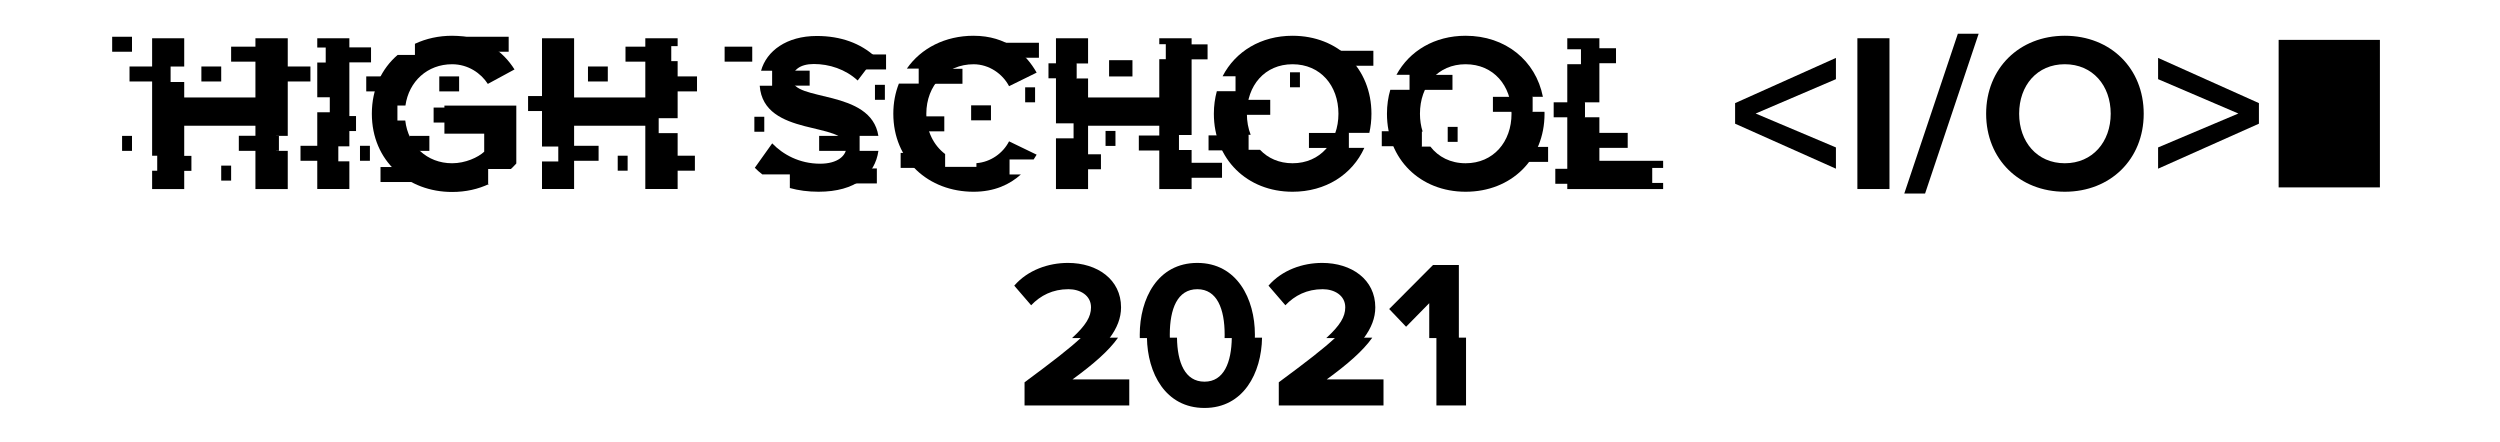 <?xml version="1.0" encoding="UTF-8" standalone="no"?>
<svg
   xmlns:dc="http://purl.org/dc/elements/1.1/"
   xmlns:cc="http://creativecommons.org/ns#"
   xmlns:rdf="http://www.w3.org/1999/02/22-rdf-syntax-ns#"
   xmlns:svg="http://www.w3.org/2000/svg"
   xmlns="http://www.w3.org/2000/svg"
   xmlns:sodipodi="http://sodipodi.sourceforge.net/DTD/sodipodi-0.dtd"
   xmlns:inkscape="http://www.inkscape.org/namespaces/inkscape"
   sodipodi:docname="HighSchoolIO_Logo2.svg"
   inkscape:version="1.0 (4035a4fb49, 2020-05-01)"
   id="svg4479"
   version="1.1"
   viewBox="0 0 333.649 58.946"
   height="58.946mm"
   width="333.649mm">
  <defs
     id="defs4473" />
  <sodipodi:namedview
     inkscape:window-maximized="0"
     inkscape:window-y="0"
     inkscape:window-x="96"
     inkscape:window-height="1030"
     inkscape:window-width="1424"
     fit-margin-bottom="0"
     fit-margin-right="0"
     fit-margin-left="0"
     fit-margin-top="0"
     showgrid="false"
     inkscape:document-rotation="0"
     inkscape:current-layer="layer1"
     inkscape:document-units="mm"
     inkscape:cy="61.917209"
     inkscape:cx="582.31409"
     inkscape:zoom="0.49497475"
     inkscape:pageshadow="2"
     inkscape:pageopacity="0.0"
     borderopacity="1.0"
     bordercolor="#666666"
     pagecolor="#ffffff"
     id="base" />
  <g
     transform="translate(81.021,-114.122)"
     id="layer1"
     inkscape:groupmode="layer"
     inkscape:label="Layer 1">
    <g
       transform="translate(14.971,4.5)"
       id="g5298">
      <path
         d="m -75.69,114.726 v 13.459 2.222 h 0.68 v 2 h -0.68 v 2.444 h 4.284 v -8.448 h 9.504 v 8.448 h 4.314 v -1.754 -3.345 h -1.554 v -2 h 1.554 v -13.025 h -4.314 v 7.905 h -9.504 v -2.063 h -1.817 v -2.071 h 1.817 v -3.771 z"
         style="font-weight:bold;font-size:30.172px;line-height:0.75;font-family:'Proxima Nova';-inkscape-font-specification:'Proxima Nova Bold';stroke-width:0.754"
         id="path3603" />
      <path
         d="m -53.65,114.726 v 1.243 h 1.128 v 2 h -1.128 v 4.638 h 1.672 v 2 h -1.672 v 10.243 h 4.284 v -3.7 h -1.474 v -2 h 1.474 v -14.425 z"
         style="font-weight:bold;font-size:30.172px;line-height:0.75;font-family:'Proxima Nova';-inkscape-font-specification:'Proxima Nova Bold';stroke-width:0.754"
         id="path3605" />
      <path
         d="m -35.655,114.394 c -1.786,0 -3.474,0.374 -4.96,1.072 v 1.491 h -2.314 c -2.109,1.813 -3.436,4.509 -3.436,7.846 0,6.336 4.827,10.439 10.71,10.439 1.845,0 3.489,-0.386 4.929,-1.063 h -0.117 v -2 h 3.035 c 0.25,-0.236 0.492,-0.482 0.722,-0.738 v -7.724 h -9.595 v 3.741 h 5.31 v 2.414 c -0.815,0.754 -2.504,1.538 -4.284,1.538 -3.354,0 -5.865,-2.368 -6.252,-5.7 h -1.047 v -2 h 1.07 c 0.457,-3.234 2.938,-5.514 6.229,-5.514 2.142,0 3.862,1.207 4.767,2.625 l 3.561,-1.931 c -1.509,-2.384 -4.134,-4.495 -8.328,-4.495 z"
         style="font-weight:bold;font-size:30.172px;line-height:0.75;font-family:'Proxima Nova';-inkscape-font-specification:'Proxima Nova Bold';stroke-width:0.754"
         id="path3607" />
      <path
         d="m -23.656,114.726 v 14.448 h 2.175 v 2 h -2.175 v 3.676 h 4.284 v -8.448 h 9.504 v 8.448 h 4.314 v -7.456 h -2.529 v -2 h 2.529 v -7.615 h -0.851 v -2 h 0.851 v -1.054 h -4.314 v 7.905 h -9.504 v -7.905 z"
         style="font-weight:bold;font-size:30.172px;line-height:0.75;font-family:'Proxima Nova';-inkscape-font-specification:'Proxima Nova Bold';stroke-width:0.754"
         id="path3609" />
      <path
         d="m 13.013,114.424 c -4.014,0 -6.705,1.994 -7.434,4.64 h 1.477 v 2 h -1.657 c 0.518,6.946 11.565,4.698 11.565,8.175 0,1.147 -1.146,2.232 -3.5,2.232 -2.776,0 -4.978,-1.237 -6.397,-2.716 l -2.323,3.259 c 0.309,0.313 0.644,0.609 1.003,0.886 h 3.673 v 1.817 c 1.137,0.317 2.41,0.495 3.833,0.495 4.926,0 7.544,-2.284 7.988,-5.455 H 18.732 v -2 h 2.504 c -0.988,-6.324 -11.481,-4.522 -11.481,-7.57 0,-1.207 1.026,-2.022 2.866,-2.022 2.052,0 4.224,0.694 5.853,2.202 l 2.383,-3.138 c -1.991,-1.84 -4.646,-2.806 -7.844,-2.806 z"
         style="font-weight:bold;font-size:30.172px;line-height:0.75;font-family:'Proxima Nova';-inkscape-font-specification:'Proxima Nova Bold';stroke-width:0.754"
         id="path3611" />
      <path
         d="m 33.94,114.394 c -3.766,0 -7.003,1.646 -8.904,4.386 h 1.581 v 2 h -2.645 c -0.478,1.212 -0.742,2.562 -0.742,4.024 0,6.185 4.677,10.409 10.711,10.409 2.791,0 4.827,-0.968 6.316,-2.309 h -1.515 v -2 h 3.217 c 0.14,-0.212 0.275,-0.425 0.399,-0.639 l -3.681,-1.78 c -0.793,1.558 -2.436,2.769 -4.356,2.912 v 0.495 h -4.176 v -1.713 c -1.553,-1.173 -2.51,-3.094 -2.51,-5.375 0,-3.802 2.655,-6.607 6.306,-6.607 2.082,0 3.892,1.297 4.737,2.926 l 3.681,-1.81 c -1.418,-2.504 -3.982,-4.918 -8.418,-4.918 z"
         style="font-weight:bold;font-size:30.172px;line-height:0.75;font-family:'Proxima Nova';-inkscape-font-specification:'Proxima Nova Bold';stroke-width:0.754"
         id="path3613" />
      <path
         d="m 44.937,114.726 v 11.354 h 2.35 v 2 h -2.35 v 6.771 h 4.285 v -8.448 h 9.504 v 8.448 h 4.314 v -5.212 h -1.691 v -2 h 1.691 v -12.913 h -4.314 v 0.794 h 0.869 v 2 h -0.869 v 5.111 h -9.504 v -2.536 h -1.551 v -2 h 1.551 v -3.369 z"
         style="font-weight:bold;font-size:30.172px;line-height:0.75;font-family:'Proxima Nova';-inkscape-font-specification:'Proxima Nova Bold';stroke-width:0.754"
         id="path3615" />
      <path
         d="m 76.511,114.394 c -4.209,0 -7.631,2.094 -9.333,5.402 h 1.724 v 2 h -2.497 c -0.256,0.941 -0.395,1.947 -0.395,3.008 0,6.064 4.436,10.409 10.5,10.409 4.421,0 7.967,-2.287 9.582,-5.857 h -2.089 v -2 h 2.756 c 0.183,-0.808 0.281,-1.661 0.281,-2.552 0,-6.064 -4.435,-10.409 -10.53,-10.409 z m 0,3.802 c 3.711,0 6.125,2.836 6.125,6.607 0,3.741 -2.414,6.607 -6.125,6.607 -1.799,0 -3.285,-0.675 -4.34,-1.795 h -1.539 v -2 h 0.291 c -0.33,-0.847 -0.507,-1.796 -0.507,-2.812 0,-3.771 2.384,-6.607 6.095,-6.607 z"
         style="font-weight:bold;font-size:30.172px;line-height:0.75;font-family:'Proxima Nova';-inkscape-font-specification:'Proxima Nova Bold';stroke-width:0.754"
         id="path3617" />
      <path
         d="m 99.611,114.394 c -4.128,0 -7.5,2.014 -9.233,5.213 h 1.747 v 2 h -2.568 c -0.29,0.994 -0.445,2.066 -0.445,3.197 0,6.064 4.435,10.409 10.5,10.409 6.095,0 10.53,-4.345 10.53,-10.409 0,-0.088 -0.004,-0.175 -0.006,-0.262 h -1.647 v -2 h 1.435 c -0.959,-4.854 -5.005,-8.147 -10.311,-8.147 z m 0,3.802 c 3.711,0 6.125,2.836 6.125,6.607 0,3.741 -2.414,6.607 -6.125,6.607 -2.017,0 -3.64,-0.847 -4.703,-2.221 h -1.148 v -2 h 0.027 v -0.005 h 0.084 c -0.232,-0.734 -0.356,-1.535 -0.356,-2.382 0,-3.771 2.384,-6.607 6.095,-6.607 z"
         style="font-weight:bold;font-size:30.172px;line-height:0.75;font-family:'Proxima Nova';-inkscape-font-specification:'Proxima Nova Bold';stroke-width:0.754"
         id="path3619" />
      <path
         d="m 113.177,114.726 v 1.468 h 1.826 v 2 h -1.826 v 16.657 h 12.793 v -0.813 h -1.456 v -2 h 1.456 v -0.959 h -8.509 v -5.803 h -1.958 v -2 h 1.958 v -8.55 z"
         style="font-weight:bold;font-size:30.172px;line-height:0.75;font-family:'Proxima Nova';-inkscape-font-specification:'Proxima Nova Bold';stroke-width:0.754"
         id="path3621" />
      <path
         d="m 149.03,132.135 v -2.836 l -10.711,-4.526 10.711,-4.586 v -2.836 l -13.456,6.034 v 2.746 z"
         style="font-weight:bold;font-size:30.172px;line-height:0.75;font-family:'Proxima Nova';-inkscape-font-specification:'Proxima Nova Bold';stroke-width:0.754"
         id="path3623" />
      <path
         d="m 156.177,134.85 v -20.124 h -4.284 v 20.124 z"
         style="font-weight:bold;font-size:30.172px;line-height:0.75;font-family:'Proxima Nova';-inkscape-font-specification:'Proxima Nova Bold';stroke-width:0.754"
         id="path3625" />
      <path
         d="m 160.928,135.453 7.151,-21.331 h -2.776 l -7.151,21.331 z"
         style="font-weight:bold;font-size:30.172px;line-height:0.75;font-family:'Proxima Nova';-inkscape-font-specification:'Proxima Nova Bold';stroke-width:0.754"
         id="path3627" />
      <path
         d="m 179.577,135.212 c 6.095,0 10.53,-4.345 10.53,-10.409 0,-6.064 -4.435,-10.409 -10.53,-10.409 -6.064,0 -10.5,4.345 -10.5,10.409 0,6.064 4.435,10.409 10.5,10.409 z m 0,-3.802 c -3.711,0 -6.095,-2.866 -6.095,-6.608 0,-3.771 2.384,-6.608 6.095,-6.608 3.711,0 6.125,2.836 6.125,6.608 0,3.741 -2.414,6.608 -6.125,6.608 z"
         style="font-weight:bold;font-size:30.172px;line-height:0.75;font-family:'Proxima Nova';-inkscape-font-specification:'Proxima Nova Bold';stroke-width:0.754"
         id="path3629" />
      <path
         d="m 205.483,126.13 v -2.746 l -13.457,-6.034 v 2.836 l 10.711,4.586 -10.711,4.526 v 2.836 z"
         style="font-weight:bold;font-size:30.172px;line-height:0.75;font-family:'Proxima Nova';-inkscape-font-specification:'Proxima Nova Bold';stroke-width:0.754"
         id="path3631" />
      <path
         d="m 208.698,115.527 h 12.347 v 18.521 h -12.347 z"
         style="fill:#000000;fill-opacity:1;stroke:#000000;stroke-width:1.167;stroke-opacity:1;paint-order:markers fill stroke"
         id="rect1015" />
      <path
         id="path1202-2-5"
         d="m -54.563,119.496 h -5.292"
         style="fill:none;stroke:#000000;stroke-width:2;stroke-linecap:butt;stroke-linejoin:miter;stroke-miterlimit:4;stroke-dasharray:none;stroke-opacity:1" />
      <path
         style="fill:none;stroke:#000000;stroke-width:2.011;stroke-linecap:butt;stroke-linejoin:miter;stroke-miterlimit:4;stroke-dasharray:none;stroke-opacity:1"
         d="m -58.768,128.748 h -5.351"
         id="path1202-2-5-9" />
      <path
         id="path1202-2-5-9-7"
         d="m -59.854,116.85 h -5.292"
         style="fill:none;stroke:#000000;stroke-width:2;stroke-linecap:butt;stroke-linejoin:miter;stroke-miterlimit:4;stroke-dasharray:none;stroke-opacity:1" />
      <path
         style="fill:none;stroke:#000000;stroke-width:2;stroke-linecap:butt;stroke-linejoin:miter;stroke-miterlimit:4;stroke-dasharray:none;stroke-opacity:1"
         d="m -66.469,119.496 h -2.646"
         id="path1202-2-5-9-7-3" />
      <path
         id="path1202-2-5-9-7-3-2"
         d="m -78.375,128.757 h -1.323"
         style="fill:none;stroke:#000000;stroke-width:2;stroke-linecap:butt;stroke-linejoin:miter;stroke-miterlimit:4;stroke-dasharray:none;stroke-opacity:1" />
      <path
         style="fill:none;stroke:#000000;stroke-width:2;stroke-linecap:butt;stroke-linejoin:miter;stroke-miterlimit:4;stroke-dasharray:none;stroke-opacity:1"
         d="m -78.375,115.527 h -2.646"
         id="path1202-2-5-9-7-3-2-5" />
      <path
         id="path1202-2-5-9-7-3-1"
         d="m -53.24,130.08 h -2.646"
         style="fill:none;stroke:#000000;stroke-width:2;stroke-linecap:butt;stroke-linejoin:miter;stroke-miterlimit:4;stroke-dasharray:none;stroke-opacity:1" />
      <path
         style="fill:none;stroke:#000000;stroke-width:2;stroke-linecap:butt;stroke-linejoin:miter;stroke-miterlimit:4;stroke-dasharray:none;stroke-opacity:1"
         d="m -48.477,126.111 h -2.117"
         id="path1202-2-5-9-7-3-2-6" />
      <path
         id="path1202-4-3"
         d="m -28.104,115.527 h -7.938"
         style="fill:none;stroke:#000000;stroke-width:2;stroke-linecap:butt;stroke-linejoin:miter;stroke-miterlimit:4;stroke-dasharray:none;stroke-opacity:1" />
      <path
         style="fill:none;stroke:#000000;stroke-width:2;stroke-linecap:butt;stroke-linejoin:miter;stroke-miterlimit:4;stroke-dasharray:none;stroke-opacity:1"
         d="m -30.183,124.977 h -7.938"
         id="path1202-4-3-8" />
      <path
         id="path1202-2-5-9-7-3-7"
         d="m -44.467,120.819 h -2.646"
         style="fill:none;stroke:#000000;stroke-width:2;stroke-linecap:butt;stroke-linejoin:miter;stroke-miterlimit:4;stroke-dasharray:none;stroke-opacity:1" />
      <path
         style="fill:none;stroke:#000000;stroke-width:2;stroke-linecap:butt;stroke-linejoin:miter;stroke-miterlimit:4;stroke-dasharray:none;stroke-opacity:1"
         d="m -38.688,128.757 h -2.646"
         id="path1202-2-5-9-7-3-7-7" />
      <path
         id="path1202-4-2"
         d="m -37.27,132.914 h -7.938"
         style="fill:none;stroke:#000000;stroke-width:2;stroke-linecap:butt;stroke-linejoin:miter;stroke-miterlimit:4;stroke-dasharray:none;stroke-opacity:1" />
      <path
         style="fill:none;stroke:#000000;stroke-width:2;stroke-linecap:butt;stroke-linejoin:miter;stroke-miterlimit:4;stroke-dasharray:none;stroke-opacity:1"
         d="m -16.104,130.08 h -5.292"
         id="path1202-2-5-0" />
      <path
         id="path1202-2-5-0-1"
         d="M -7.221,116.85 H -12.513"
         style="fill:none;stroke:#000000;stroke-width:2;stroke-linecap:butt;stroke-linejoin:miter;stroke-miterlimit:4;stroke-dasharray:none;stroke-opacity:1" />
      <path
         id="path1202-2-5-0-6"
         d="m -3.252,131.402 h -5.292"
         style="fill:none;stroke:#000000;stroke-width:2;stroke-linecap:butt;stroke-linejoin:miter;stroke-miterlimit:4;stroke-dasharray:none;stroke-opacity:1" />
      <path
         id="path1202-2-5-0-68"
         d="m -2.969,120.819 h -5.292"
         style="fill:none;stroke:#000000;stroke-width:2;stroke-linecap:butt;stroke-linejoin:miter;stroke-miterlimit:4;stroke-dasharray:none;stroke-opacity:1" />
      <path
         style="fill:none;stroke:#000000;stroke-width:2;stroke-linecap:butt;stroke-linejoin:miter;stroke-miterlimit:4;stroke-dasharray:none;stroke-opacity:1"
         d="m -65.146,132.725 h -1.323"
         id="path1202-2-5-9-7-3-2-69" />
      <path
         id="path1202-2-5-9-7-3-6"
         d="m -34.719,120.819 h -2.646"
         style="fill:none;stroke:#000000;stroke-width:2;stroke-linecap:butt;stroke-linejoin:miter;stroke-miterlimit:4;stroke-dasharray:none;stroke-opacity:1" />
      <path
         style="fill:none;stroke:#000000;stroke-width:2;stroke-linecap:butt;stroke-linejoin:miter;stroke-miterlimit:4;stroke-dasharray:none;stroke-opacity:1"
         d="m -46.625,130.08 h -1.323"
         id="path1202-2-5-9-7-3-2-4" />
      <path
         style="fill:none;stroke:#000000;stroke-width:2;stroke-linecap:butt;stroke-linejoin:miter;stroke-miterlimit:4;stroke-dasharray:none;stroke-opacity:1"
         d="m -14.875,119.496 h -2.646"
         id="path1202-2-5-9-7-3-6-7" />
      <path
         id="path1202-2-5-9-7-3-2-69-8"
         d="m -12.229,131.402 h -1.323"
         style="fill:none;stroke:#000000;stroke-width:2;stroke-linecap:butt;stroke-linejoin:miter;stroke-miterlimit:4;stroke-dasharray:none;stroke-opacity:1" />
      <path
         style="fill:none;stroke:#000000;stroke-width:2;stroke-linecap:butt;stroke-linejoin:miter;stroke-miterlimit:4;stroke-dasharray:none;stroke-opacity:1"
         d="M 18.623,128.757 H 13.331"
         id="path1202-2-5-0-1-4" />
      <path
         style="fill:none;stroke:#000000;stroke-width:2;stroke-linecap:butt;stroke-linejoin:miter;stroke-miterlimit:4;stroke-dasharray:none;stroke-opacity:1"
         d="M 22.261,117.89 H 16.969"
         id="path1202-2-5-0-1-4-9-9" />
      <path
         id="path1202-2-5-0-1-4-1"
         d="M 21.032,133.103 H 15.741"
         style="fill:none;stroke:#000000;stroke-width:2;stroke-linecap:butt;stroke-linejoin:miter;stroke-miterlimit:4;stroke-dasharray:none;stroke-opacity:1" />
      <path
         style="fill:none;stroke:#000000;stroke-width:2;stroke-linecap:butt;stroke-linejoin:miter;stroke-miterlimit:4;stroke-dasharray:none;stroke-opacity:1"
         d="M 6.008,126.205 H 4.685"
         id="path1202-2-5-9-7-3-2-69-8-5" />
      <path
         id="path1202-2-5-9-7-3-6-79-5"
         d="M 4.402,116.85 H 0.716"
         style="fill:none;stroke:#000000;stroke-width:2;stroke-linecap:butt;stroke-linejoin:miter;stroke-miterlimit:4;stroke-dasharray:none;stroke-opacity:1" />
      <path
         id="path1202-2-5-9-7-3-2-69-8-5-0"
         d="m 22.103,121.942 h -1.323"
         style="fill:none;stroke:#000000;stroke-width:2;stroke-linecap:butt;stroke-linejoin:miter;stroke-miterlimit:4;stroke-dasharray:none;stroke-opacity:1" />
      <path
         style="fill:none;stroke:#000000;stroke-width:2;stroke-linecap:butt;stroke-linejoin:miter;stroke-miterlimit:4;stroke-dasharray:none;stroke-opacity:1"
         d="m 30.034,126.151 h -5.292"
         id="path1202-2-5-0-1-4-9-5" />
      <path
         id="path1202-2-5-0-1-4-9-5-7"
         d="m 29.5,131.029 h -5.292"
         style="fill:none;stroke:#000000;stroke-width:2;stroke-linecap:butt;stroke-linejoin:miter;stroke-miterlimit:4;stroke-dasharray:none;stroke-opacity:1" />
      <path
         style="fill:none;stroke:#000000;stroke-width:2;stroke-linecap:butt;stroke-linejoin:miter;stroke-miterlimit:4;stroke-dasharray:none;stroke-opacity:1"
         d="m 42.663,116.329 h -5.292"
         id="path1202-2-5-0-1-4-9-5-7-9" />
      <path
         id="path1202-2-5-9-7-3-6-79-3"
         d="m 36.262,124.681 h -2.646"
         style="fill:none;stroke:#000000;stroke-width:2;stroke-linecap:butt;stroke-linejoin:miter;stroke-miterlimit:4;stroke-dasharray:none;stroke-opacity:1" />
      <path
         id="path1202-2-5-9-7-3-2-69-8-5-5"
         d="m 42.149,122.276 h -1.323"
         style="fill:none;stroke:#000000;stroke-width:2;stroke-linecap:butt;stroke-linejoin:miter;stroke-miterlimit:4;stroke-dasharray:none;stroke-opacity:1" />
      <path
         style="fill:none;stroke:#000000;stroke-width:2;stroke-linecap:butt;stroke-linejoin:miter;stroke-miterlimit:4;stroke-dasharray:none;stroke-opacity:1"
         d="m 50.94,131.213 h -2.646"
         id="path1202-2-5-9-7-3-6-79-3-8" />
      <path
         id="path1202-2-5-0-1-4-9-5-7-9-6"
         d="m 61.287,128.709 h -5.292"
         style="fill:none;stroke:#000000;stroke-width:2;stroke-linecap:butt;stroke-linejoin:miter;stroke-miterlimit:4;stroke-dasharray:none;stroke-opacity:1" />
      <path
         style="fill:none;stroke:#000000;stroke-width:2;stroke-linecap:butt;stroke-linejoin:miter;stroke-miterlimit:4;stroke-dasharray:none;stroke-opacity:1"
         d="m 67.098,132.347 h -5.292"
         id="path1202-2-5-0-1-4-9-5-7-9-6-8" />
      <path
         style="fill:none;stroke:#000000;stroke-width:2;stroke-linecap:butt;stroke-linejoin:miter;stroke-miterlimit:4;stroke-dasharray:none;stroke-opacity:1"
         d="m 52.877,128.095 h -1.323"
         id="path1202-2-5-9-7-3-2-69-8-0" />
      <path
         style="fill:none;stroke:#000000;stroke-width:2.171;stroke-linecap:butt;stroke-linejoin:miter;stroke-miterlimit:4;stroke-dasharray:none;stroke-opacity:1"
         d="m 55.145,118.74 h -3.118"
         id="path1202-2-5-9-7-3-6-79-3-3" />
      <path
         id="path1202-2-5-0-1-4-9-5-8"
         d="m 73.533,123.946 h -5.292"
         style="fill:none;stroke:#000000;stroke-width:2;stroke-linecap:butt;stroke-linejoin:miter;stroke-miterlimit:4;stroke-dasharray:none;stroke-opacity:1" />
      <path
         style="fill:none;stroke:#000000;stroke-width:2;stroke-linecap:butt;stroke-linejoin:miter;stroke-miterlimit:4;stroke-dasharray:none;stroke-opacity:1"
         d="m 70.593,128.69 h -5.292"
         id="path1202-2-5-0-1-4-9-5-8-9" />
      <path
         id="path1202-2-5-0-1-4-9-5-8-9-5"
         d="m 87.297,117.398 h -5.292"
         style="fill:none;stroke:#000000;stroke-width:2;stroke-linecap:butt;stroke-linejoin:miter;stroke-miterlimit:4;stroke-dasharray:none;stroke-opacity:1" />
      <path
         style="fill:none;stroke:#000000;stroke-width:2;stroke-linecap:butt;stroke-linejoin:miter;stroke-miterlimit:4;stroke-dasharray:none;stroke-opacity:1"
         d="m 83.991,128.366 h -5.292"
         id="path1202-2-5-0-1-4-9-5-8-9-5-0" />
      <path
         id="path1202-2-5-0-1-4-9-5-8-9-5-0-6"
         d="m 93.711,128.136 h -5.292"
         style="fill:none;stroke:#000000;stroke-width:2;stroke-linecap:butt;stroke-linejoin:miter;stroke-miterlimit:4;stroke-dasharray:none;stroke-opacity:1" />
      <path
         style="fill:none;stroke:#000000;stroke-width:2;stroke-linecap:butt;stroke-linejoin:miter;stroke-miterlimit:4;stroke-dasharray:none;stroke-opacity:1"
         d="m 97.854,120.614 h -5.292"
         id="path1202-2-5-0-1-4-9-5-8-9-5-0-6-1" />
      <path
         style="fill:none;stroke:#000000;stroke-width:2;stroke-linecap:butt;stroke-linejoin:miter;stroke-miterlimit:4;stroke-dasharray:none;stroke-opacity:1"
         d="m 108.545,123.546 h -5.292"
         id="path1202-2-5-0-1-4-9-5-8-9-5-0-6-15" />
      <path
         id="path1202-2-5-0-1-4-9-5-8-9-5-0-6-15-9"
         d="m 110.616,130.227 h -5.292"
         style="fill:none;stroke:#000000;stroke-width:2;stroke-linecap:butt;stroke-linejoin:miter;stroke-miterlimit:4;stroke-dasharray:none;stroke-opacity:1" />
      <path
         style="fill:none;stroke:#000000;stroke-width:2;stroke-linecap:butt;stroke-linejoin:miter;stroke-miterlimit:4;stroke-dasharray:none;stroke-opacity:1"
         d="m 116.871,133.15 h -5.292"
         id="path1202-2-5-0-1-4-9-5-8-9-5-0-6-15-9-2-2-2" />
      <path
         id="path1202-2-5-0-1-4-9-5-8-9-5-0-6-15-9-2-2-2-7"
         d="m 121.24,128.356 h -5.292"
         style="fill:none;stroke:#000000;stroke-width:2;stroke-linecap:butt;stroke-linejoin:miter;stroke-miterlimit:4;stroke-dasharray:none;stroke-opacity:1" />
      <path
         style="fill:none;stroke:#000000;stroke-width:2;stroke-linecap:butt;stroke-linejoin:miter;stroke-miterlimit:4;stroke-dasharray:none;stroke-opacity:1"
         d="m 77.495,120.271 h -1.323"
         id="path1202-2-5-9-7-3-2-69-8-5-5-9" />
      <path
         id="path1202-2-5-9-7-3-2-69-8-5-5-9-2"
         d="m 98.542,127.555 h -1.323"
         style="fill:none;stroke:#000000;stroke-width:2;stroke-linecap:butt;stroke-linejoin:miter;stroke-miterlimit:4;stroke-dasharray:none;stroke-opacity:1" />
      <path
         d="m 46.525,144.711 c -2.589,0 -5.345,0.946 -7.155,3.034 l 2.255,2.617 c 1.253,-1.308 2.867,-2.144 4.983,-2.144 1.531,0 3.007,0.807 3.007,2.422 0,1.252 -0.678,2.398 -2.535,4.102 h 5.015 c 1.005,-1.354 1.529,-2.687 1.529,-4.102 0,-3.703 -3.146,-5.93 -7.099,-5.93 z"
         style="font-weight:bold;font-size:33.606px;line-height:0.75;font-family:'Proxima Nova';-inkscape-font-specification:'Proxima Nova Bold';stroke-width:0.696"
         id="path2789" />
      <path
         d="m 63.803,144.711 c -5.318,0 -7.684,4.788 -7.684,9.577 0,0.152 0.002,0.304 0.007,0.456 h 4.01 c -0.004,-0.151 -0.008,-0.301 -0.008,-0.456 0,-3.424 1.002,-6.069 3.675,-6.069 2.645,0 3.647,2.645 3.647,6.069 0,0.154 -0.004,0.305 -0.009,0.456 h 4.038 c 0.005,-0.152 0.008,-0.304 0.008,-0.456 0,-4.789 -2.394,-9.577 -7.684,-9.577 z"
         style="font-weight:bold;font-size:33.606px;line-height:0.75;font-family:'Proxima Nova';-inkscape-font-specification:'Proxima Nova Bold';stroke-width:0.696"
         id="path2791" />
      <path
         d="m 80.455,144.711 c -2.589,0 -5.345,0.946 -7.155,3.034 l 2.255,2.617 c 1.253,-1.308 2.868,-2.144 4.984,-2.144 1.531,0 3.007,0.807 3.007,2.422 0,1.252 -0.678,2.398 -2.535,4.102 h 5.015 c 1.005,-1.354 1.529,-2.687 1.529,-4.102 0,-3.703 -3.146,-5.93 -7.1,-5.93 z"
         style="font-weight:bold;font-size:33.606px;line-height:0.75;font-family:'Proxima Nova';-inkscape-font-specification:'Proxima Nova Bold';stroke-width:0.696"
         id="path2793" />
      <path
         d="m 95.256,144.989 -5.847,5.874 2.255,2.367 3.09,-3.146 v 4.659 h 3.953 v -9.754 z"
         style="font-weight:bold;font-size:33.606px;line-height:0.75;font-family:'Proxima Nova';-inkscape-font-specification:'Proxima Nova Bold';stroke-width:0.696"
         id="path2795" />
      <path
         d="m 40.491,147.743 c -0.055,0.059 -0.112,0.117 -0.165,0.178 l 0.165,0.191 z m 7.797,6.941 c -1.522,1.439 -3.915,3.275 -7.544,5.96 v 3.09 h 13.976 v -3.48 h -7.573 c 2.792,-2.034 4.844,-3.814 6.076,-5.57 z"
         style="font-weight:bold;font-size:33.606px;line-height:0.75;font-family:'Proxima Nova';-inkscape-font-specification:'Proxima Nova Bold';stroke-width:0.696"
         id="path2789-1" />
      <path
         d="m 57.078,154.683 c 0.072,4.715 2.445,9.385 7.681,9.385 5.209,0 7.608,-4.67 7.681,-9.385 h -4.037 c -0.043,3.317 -1.056,5.877 -3.643,5.877 -2.615,0 -3.628,-2.56 -3.671,-5.877 z"
         style="font-weight:bold;font-size:33.606px;line-height:0.75;font-family:'Proxima Nova';-inkscape-font-specification:'Proxima Nova Bold';stroke-width:0.696"
         id="path2791-1" />
      <path
         d="m 82.218,154.683 c -1.522,1.439 -3.915,3.275 -7.544,5.96 v 3.09 h 13.976 v -3.48 h -7.572 c 2.792,-2.034 4.843,-3.814 6.076,-5.57 z"
         style="font-weight:bold;font-size:33.606px;line-height:0.75;font-family:'Proxima Nova';-inkscape-font-specification:'Proxima Nova Bold';stroke-width:0.696"
         id="path2793-9" />
      <path
         d="m 95.711,154.683 v 9.05 h 3.954 v -9.05 z"
         style="font-weight:bold;font-size:33.606px;line-height:0.75;font-family:'Proxima Nova';-inkscape-font-specification:'Proxima Nova Bold';stroke-width:0.696"
         id="path2795-8" />
      <path
         style="fill:none;stroke:#000000;stroke-width:2;stroke-linecap:butt;stroke-linejoin:miter;stroke-miterlimit:4;stroke-dasharray:none;stroke-opacity:1"
         d="m -73.414,119.496 h -5.292"
         id="path1202-2-5-7" />
      <path
         id="path1202-2-5-9-7-3-5"
         d="m -70.446,131.425 h -2.646"
         style="fill:none;stroke:#000000;stroke-width:2;stroke-linecap:butt;stroke-linejoin:miter;stroke-miterlimit:4;stroke-dasharray:none;stroke-opacity:1" />
      <rect
         y="115.945"
         x="-50.65"
         height="2"
         width="4.176"
         id="rect3754-8-5"
         style="opacity:0.999;fill:#000000;fill-opacity:1;stroke-width:0.671;stroke-miterlimit:4;stroke-dasharray:none;paint-order:markers fill stroke" />
      <rect
         style="opacity:0.999;fill:#000000;fill-opacity:1;stroke-width:0.671;stroke-miterlimit:4;stroke-dasharray:none;paint-order:markers fill stroke"
         id="rect3754-8-7-1"
         width="4.176"
         height="2"
         x="-25.515"
         y="122.441" />
      <rect
         y="119.051"
         x="7.889"
         height="2"
         width="4.176"
         id="rect3754-8-7-3-3"
         style="opacity:0.999;fill:#000000;fill-opacity:1;stroke-width:0.671;stroke-miterlimit:4;stroke-dasharray:none;paint-order:markers fill stroke" />
      <rect
         style="opacity:0.999;fill:#000000;fill-opacity:1;stroke-width:0.671;stroke-miterlimit:4;stroke-dasharray:none;paint-order:markers fill stroke"
         id="rect3754-8-7-3-3-0"
         width="4.176"
         height="2"
         x="28.282"
         y="118.802" />
      <rect
         style="opacity:0.999;fill:#000000;fill-opacity:1;stroke-width:0.671;stroke-miterlimit:4;stroke-dasharray:none;paint-order:markers fill stroke"
         id="rect3754-8-7-3-3-0-8-1-6-1"
         width="4.176"
         height="2"
         x="60.994"
         y="115.543" />
      <rect
         y="118.071"
         x="43.938"
         height="2"
         width="3.727"
         id="rect3754-8-7-3-3-0-8-1-6-1-3"
         style="opacity:0.999;fill:#000000;fill-opacity:1;stroke-width:0.634;stroke-miterlimit:4;stroke-dasharray:none;paint-order:markers fill stroke" />
      <rect
         y="116.06"
         x="115.504"
         height="2"
         width="4.176"
         id="rect3754-8-7-3-3-0-8-1-6-1-8"
         style="opacity:0.999;fill:#000000;fill-opacity:1;stroke-width:0.671;stroke-miterlimit:4;stroke-dasharray:none;paint-order:markers fill stroke" />
      <rect
         y="123.276"
         x="111.361"
         height="2"
         width="4.176"
         id="rect3754-8-7-3-3-0-8-1-6-1-7"
         style="opacity:0.999;fill:#000000;fill-opacity:1;stroke-width:0.671;stroke-miterlimit:4;stroke-dasharray:none;paint-order:markers fill stroke" />
    </g>
  </g>
</svg>
